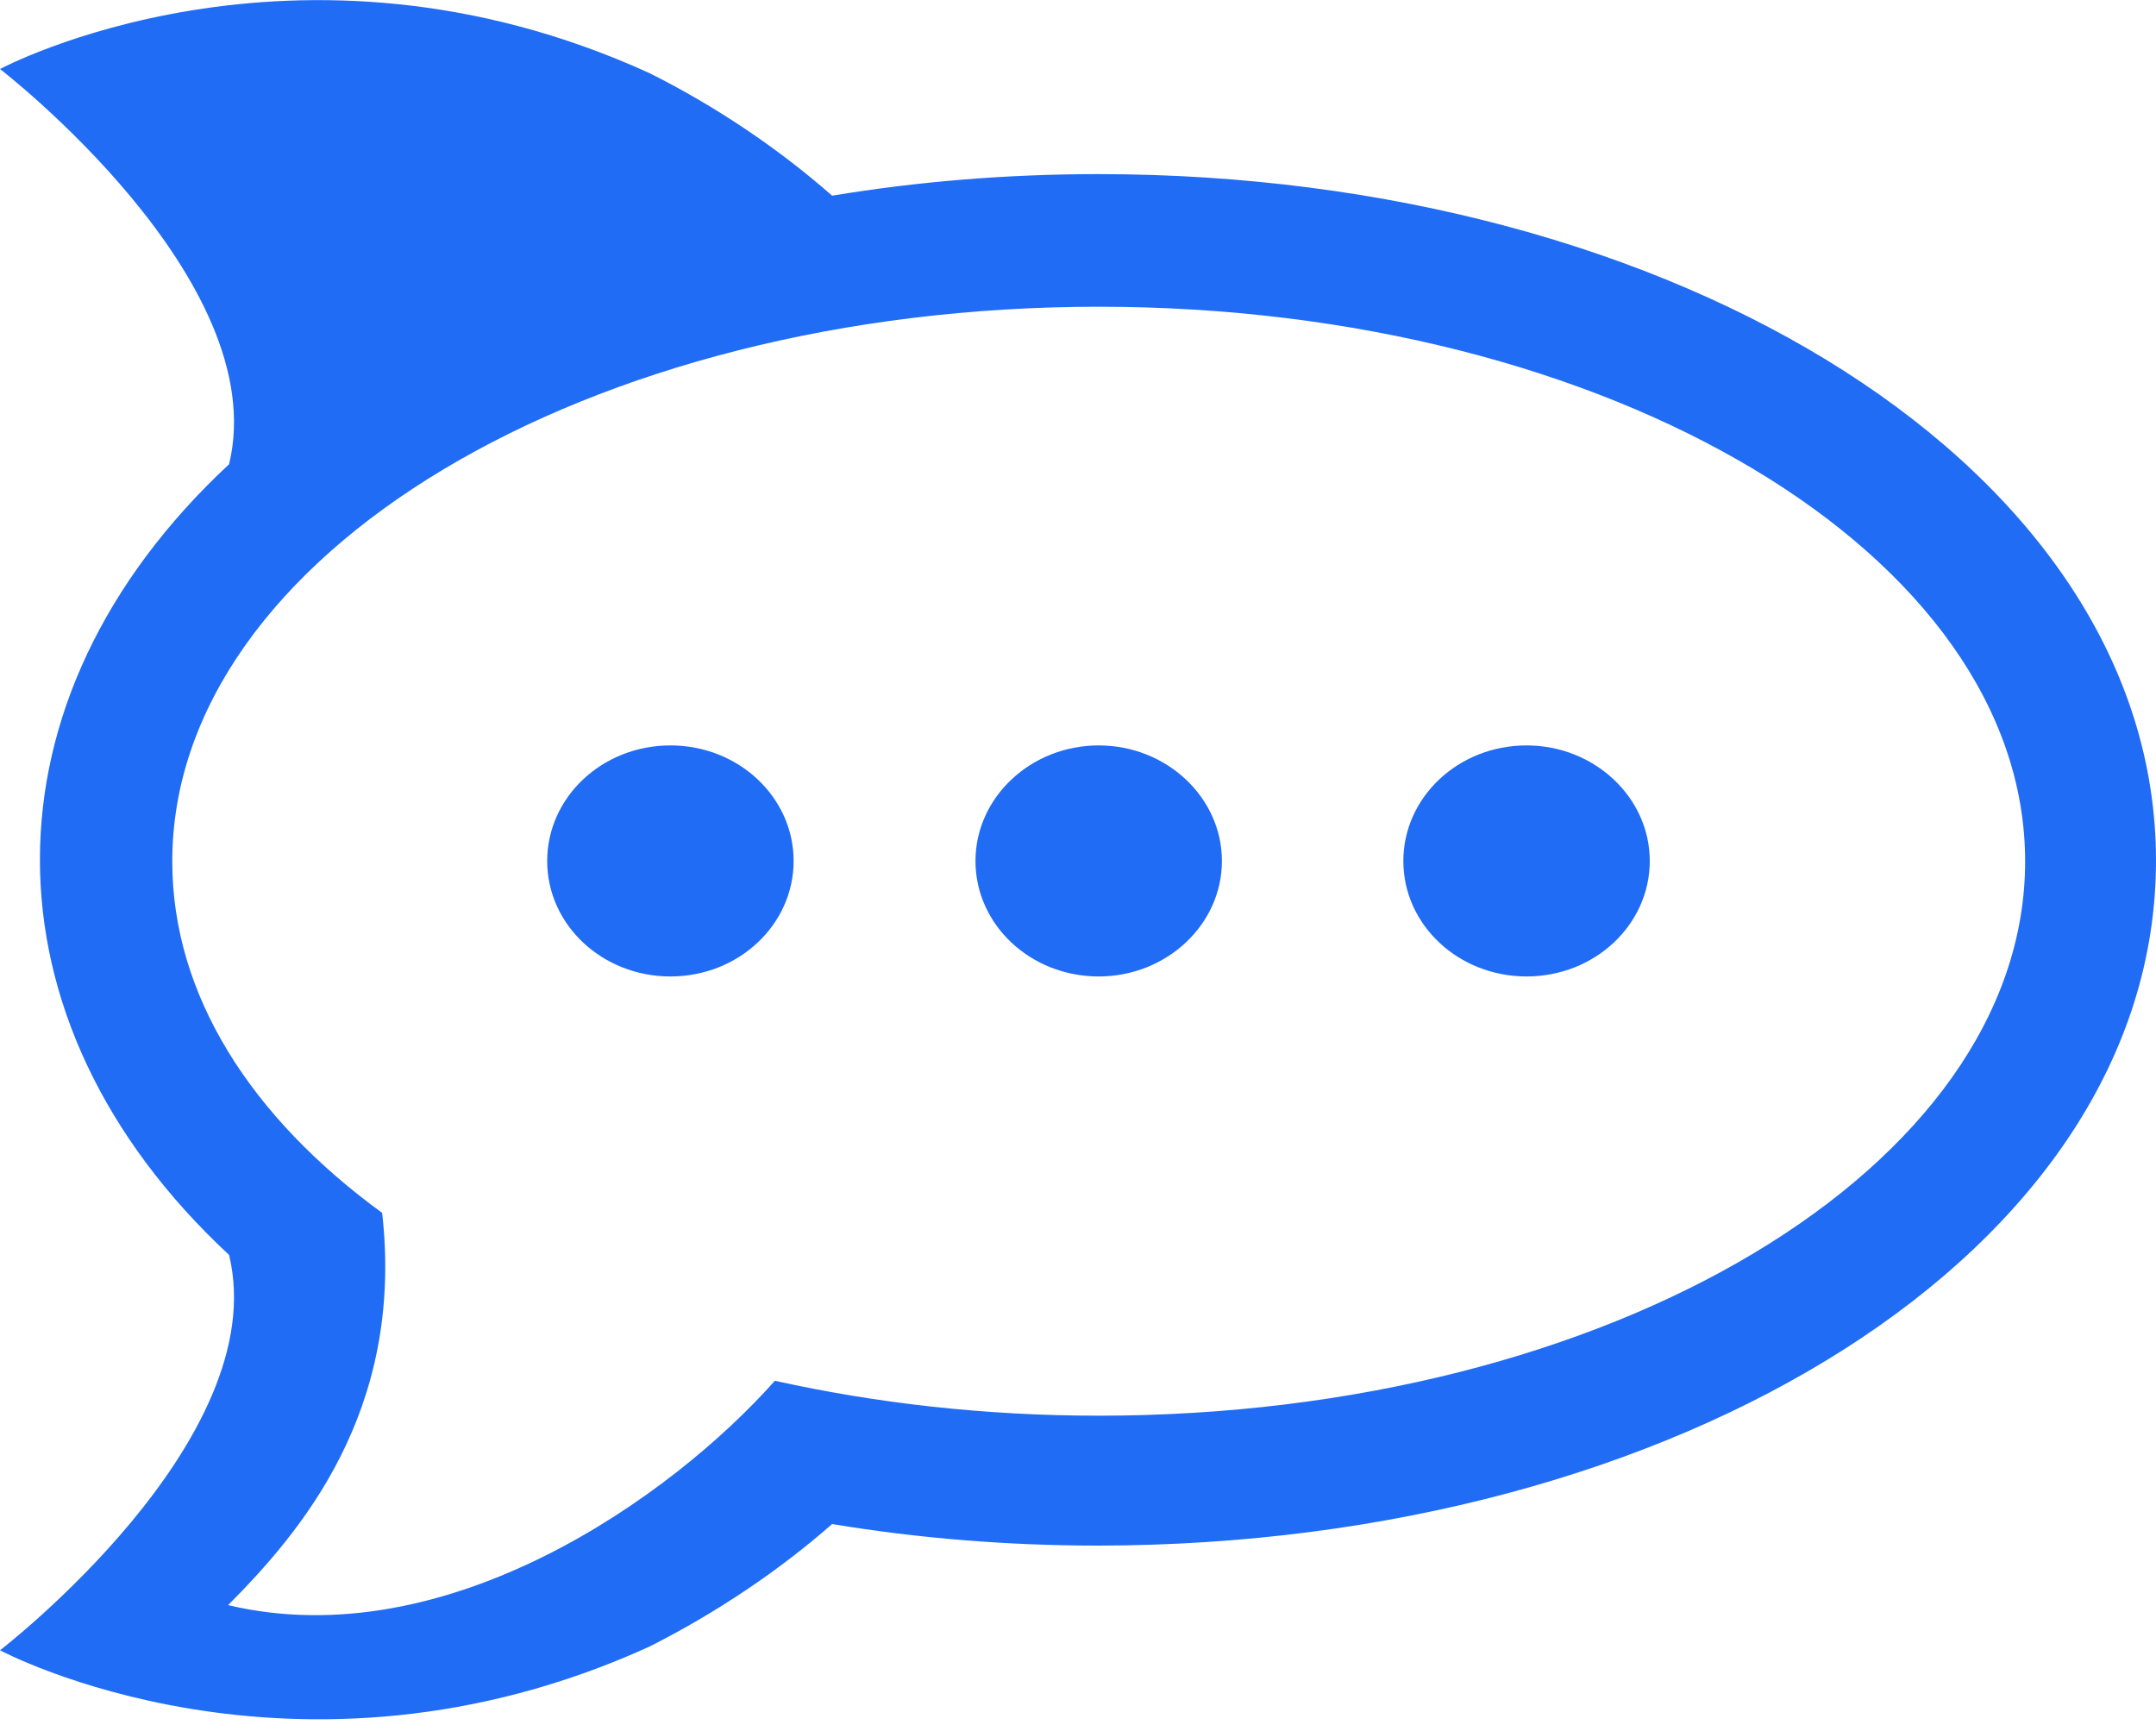 ﻿<?xml version="1.0" encoding="utf-8"?>
<svg version="1.1" xmlns:xlink="http://www.w3.org/1999/xlink" width="20px" height="16px" xmlns="http://www.w3.org/2000/svg">
  <g>
    <path d="M 10.188 14.336  C 15.558 14.331  20 11.603  20 7.982  C 20 4.36  15.554 1.615  10.188 1.615  C 9.348 1.615  8.522 1.682  7.719 1.815  C 7.223 1.379  6.638 0.984  6.022 0.677  C 2.732 -0.822  0 0.64  0 0.64  C 0 0.64  2.54 2.596  2.125 4.306  C -0.21 6.478  -0.219 9.46  2.125 11.64  C 2.54 13.355  0 15.307  0 15.307  C 0 15.307  2.732 16.769  6.022 15.274  C 6.638 14.963  7.223 14.572  7.719 14.136  C 8.522 14.269  9.348 14.336  10.188 14.336  Z M 18.786 7.99  C 18.786 10.826  14.938 13.131  10.192 13.131  C 9.134 13.131  8.125 13.015  7.188 12.807  C 6.237 13.879  4.147 15.37  2.116 14.888  C 2.777 14.223  3.754 13.098  3.545 11.25  C 2.326 10.361  1.598 9.228  1.598 7.99  C 1.598 5.15  5.446 2.845  10.192 2.845  C 14.938 2.845  18.786 5.15  18.786 7.99  Z M 10.192 6.914  C 10.821 6.914  11.335 7.396  11.335 7.986  C 11.335 8.576  10.821 9.057  10.192 9.057  C 9.562 9.057  9.049 8.58  9.049 7.986  C 9.049 7.396  9.562 6.914  10.192 6.914  Z M 14.161 6.914  C 14.79 6.914  15.304 7.396  15.304 7.986  C 15.304 8.576  14.795 9.057  14.161 9.057  C 13.531 9.057  13.018 8.58  13.018 7.986  C 13.018 7.396  13.527 6.914  14.161 6.914  Z M 6.219 6.914  C 6.853 6.914  7.362 7.396  7.362 7.986  C 7.362 8.576  6.853 9.057  6.219 9.057  C 5.589 9.057  5.076 8.58  5.076 7.986  C 5.076 7.396  5.585 6.914  6.219 6.914  Z " fill-rule="nonzero" fill="#206cf5" stroke="none" />
  </g>
</svg>